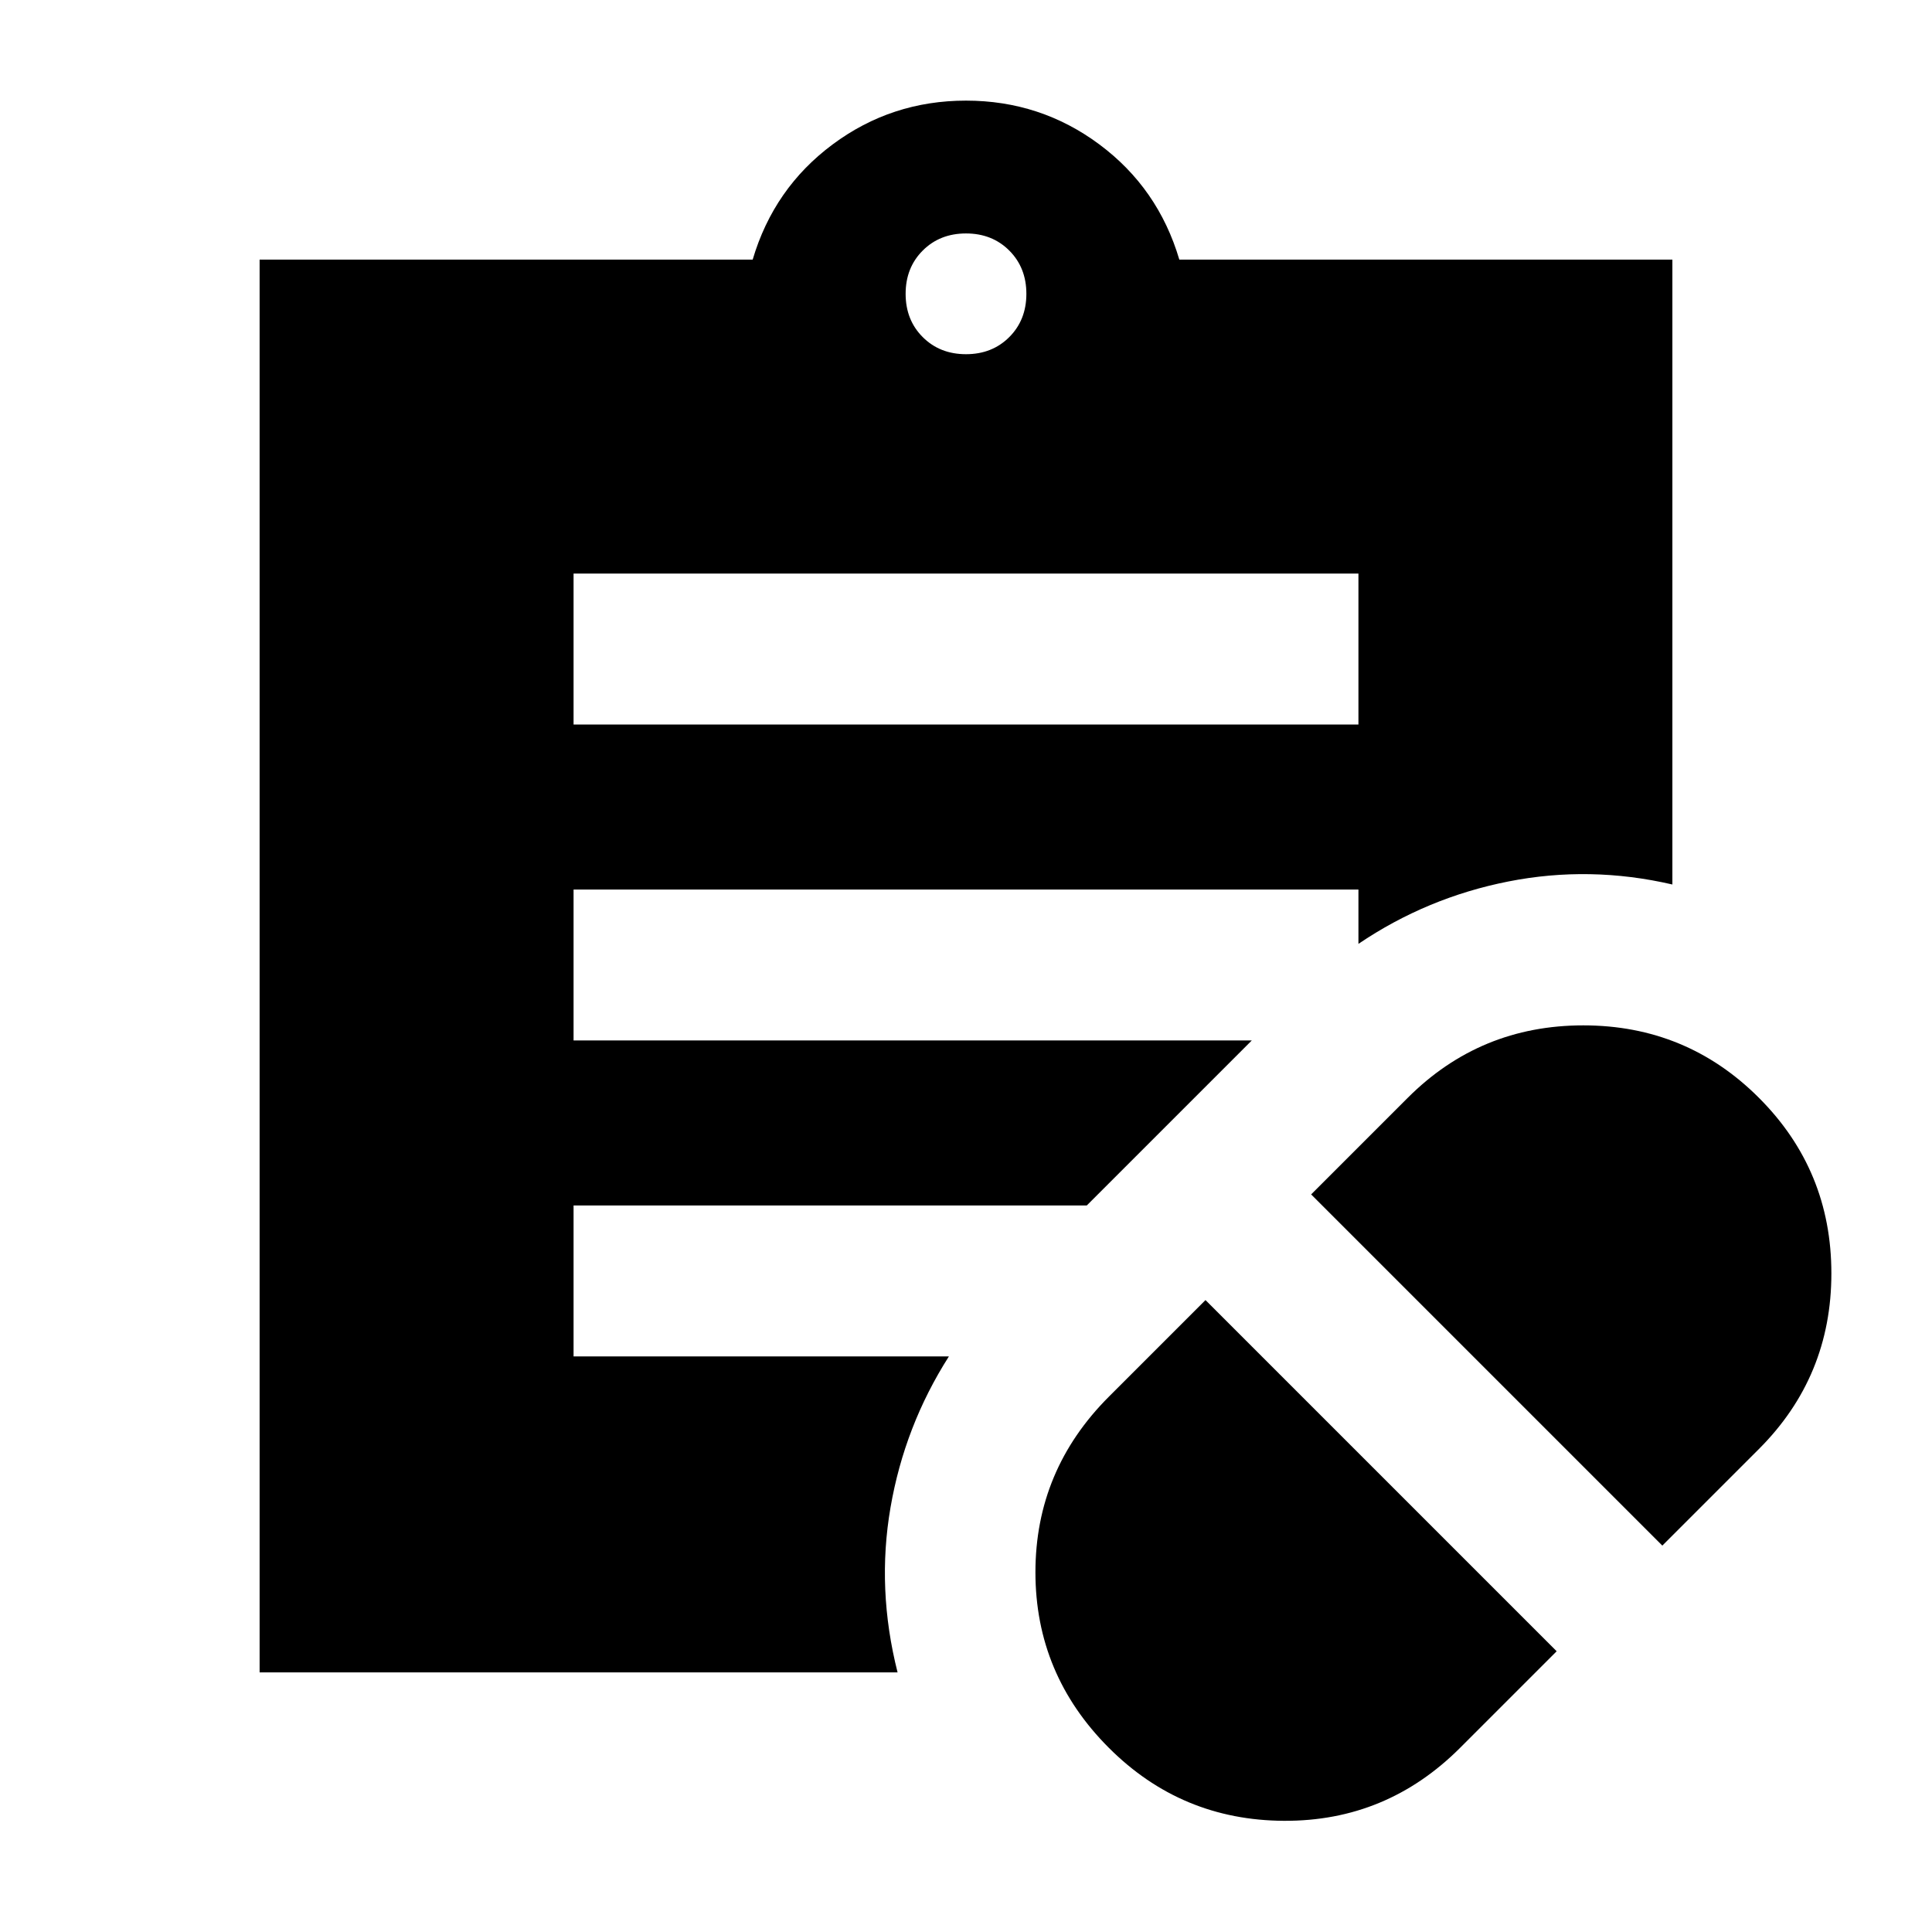<svg xmlns="http://www.w3.org/2000/svg" height="24" viewBox="0 -960 960 960" width="24"><path d="m725.5-91.5 48-48L599-314l-48 48q-36.5 36.5-36.5 87.25T551-91.5q36 36 87 36.25t87.5-36.25ZM826-192l48-48q36-36 36-87.25t-36-87.25q-36-36-87.25-36t-87.25 36l-48 48L826-192ZM285-600h390v-75H285v75Zm195-184q13 0 21.5-8.5T510-814q0-13-8.5-21.5T480-844q-13 0-21.5 8.5T450-814q0 13 8.5 21.5T480-784Zm-34 655H129v-702h245q10.5-35.5 39.75-57.25T480-910q37 0 66.25 21.75T586-831h245v310.5q-41-9.5-81.5-1.5T675-491v-27H285v75h337l-82 82H285v75h186.5q-22 34.5-29 75t3.5 82Z"/></svg>